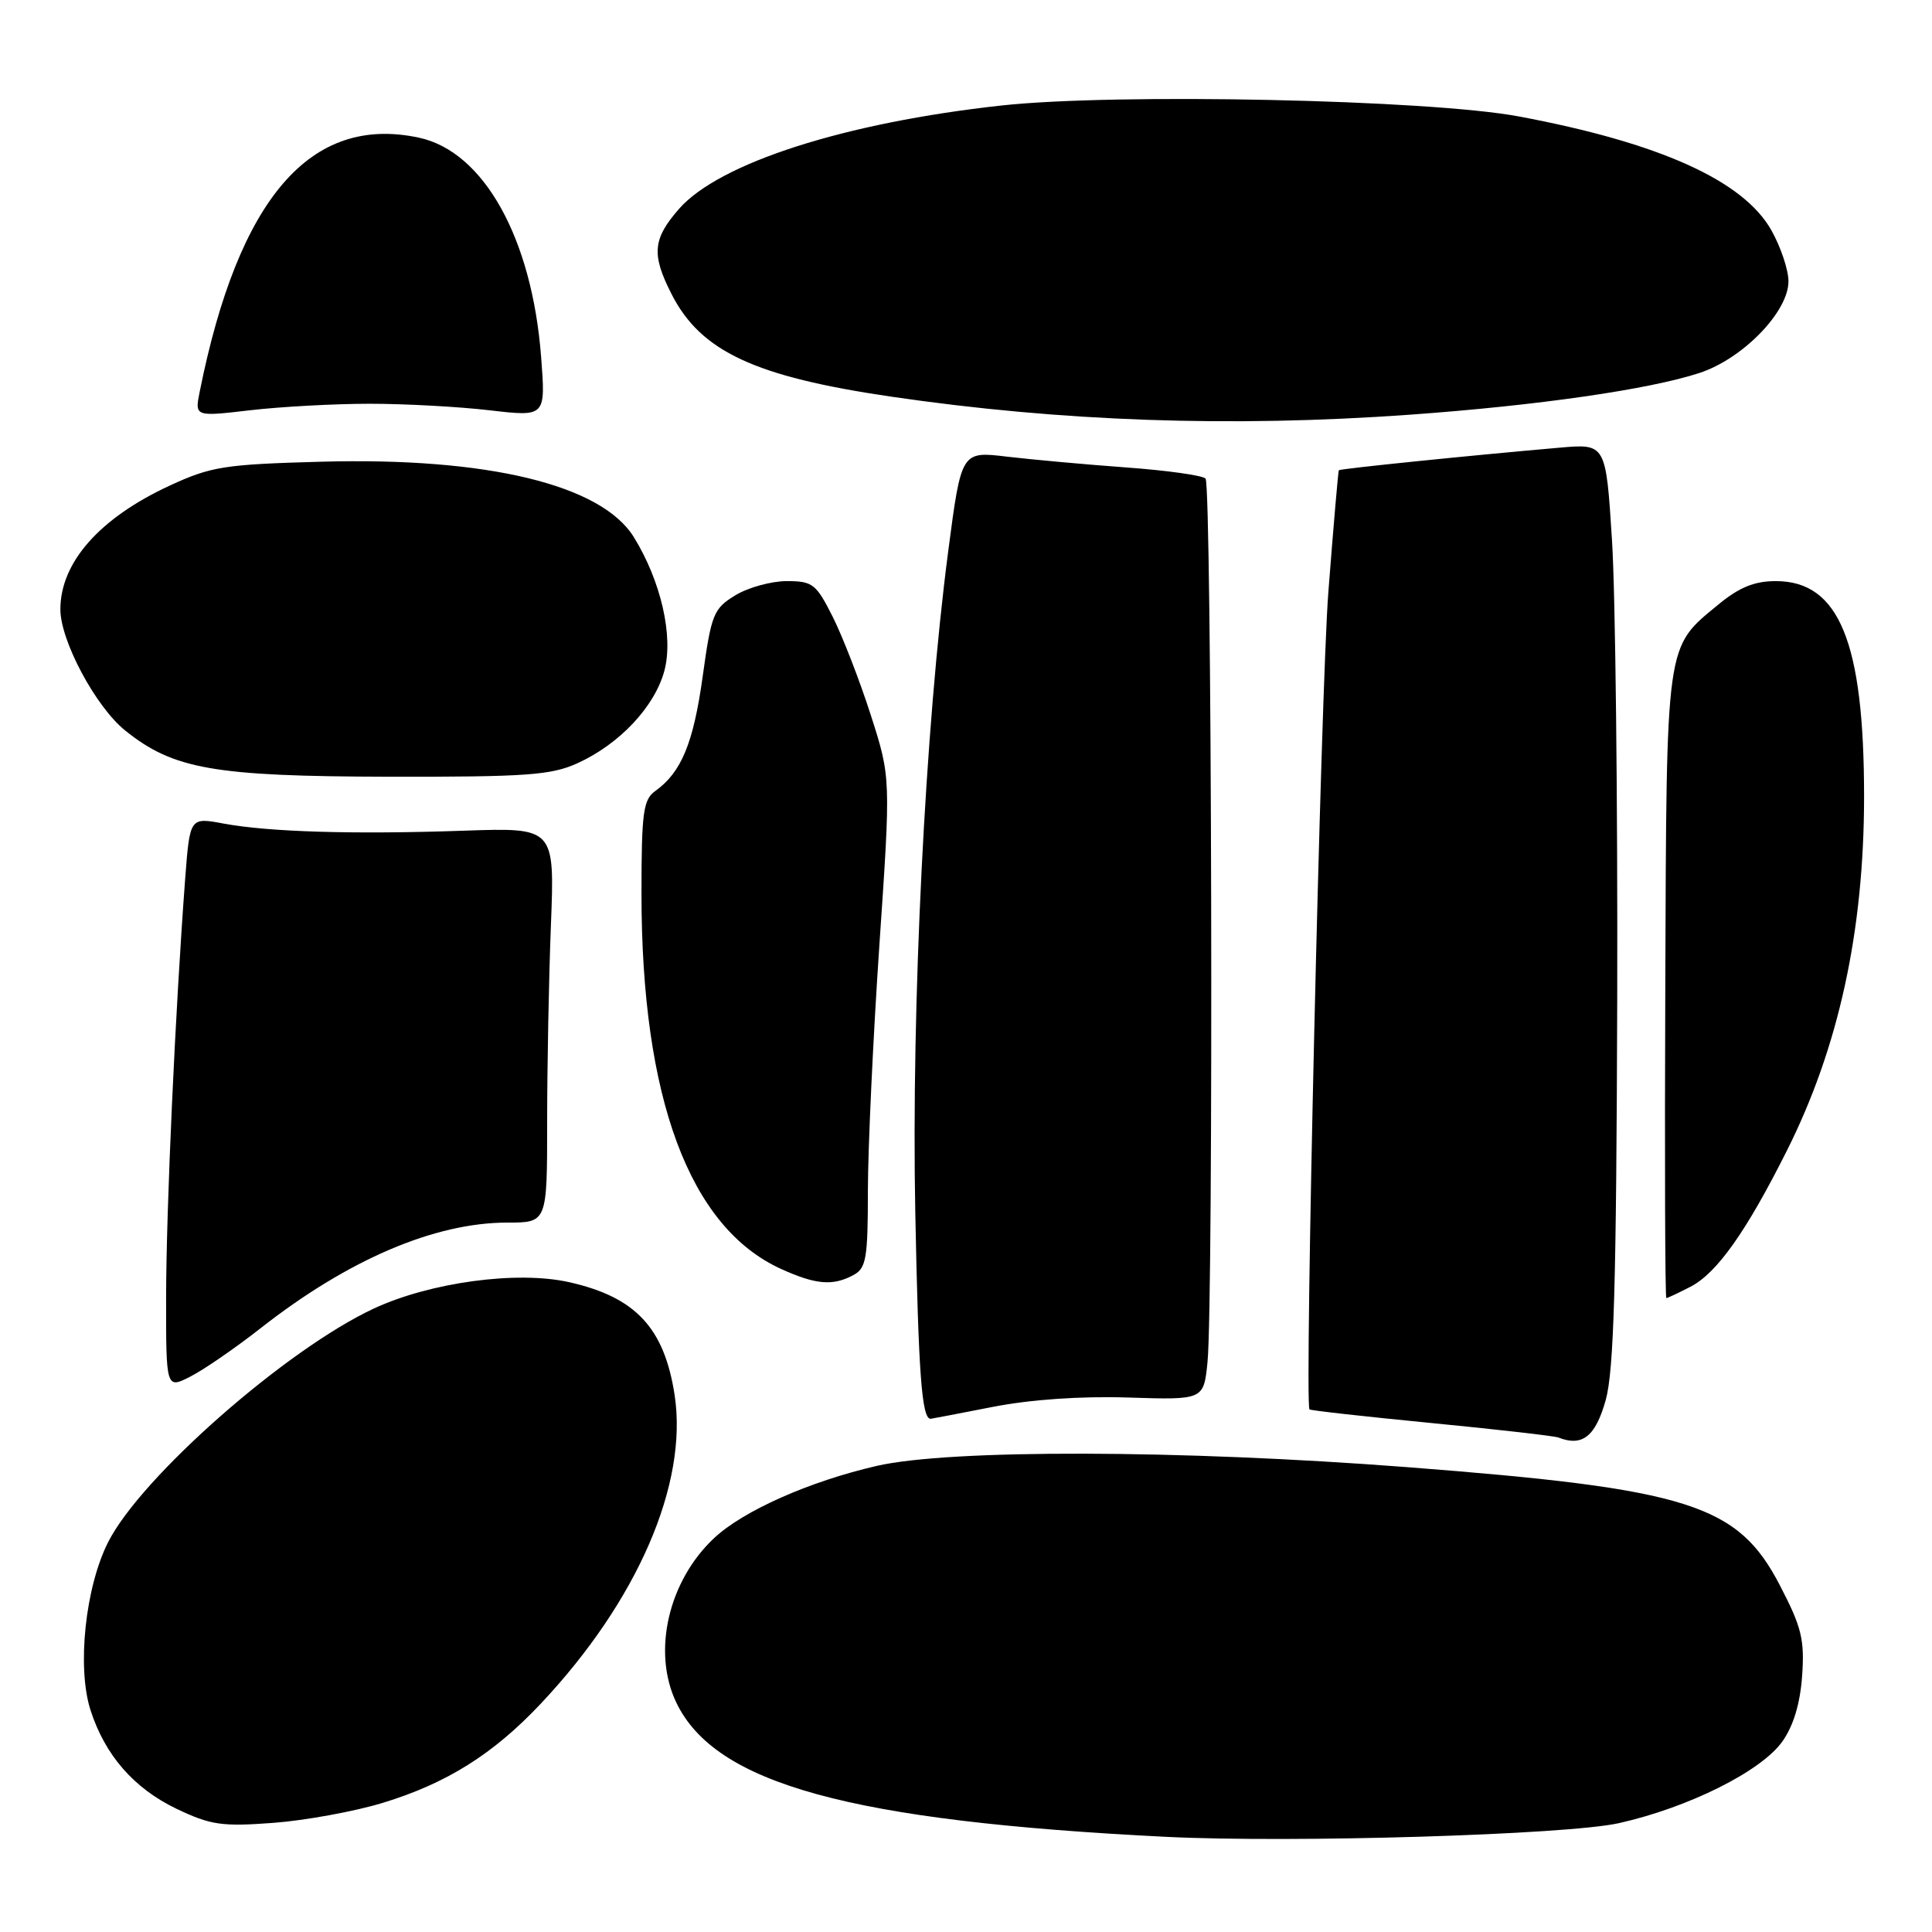 <?xml version="1.0" encoding="UTF-8" standalone="no"?>
<!DOCTYPE svg PUBLIC "-//W3C//DTD SVG 1.1//EN" "http://www.w3.org/Graphics/SVG/1.1/DTD/svg11.dtd" >
<svg xmlns="http://www.w3.org/2000/svg" xmlns:xlink="http://www.w3.org/1999/xlink" version="1.1" viewBox="0 0 256 256">
 <g >
 <path fill="currentColor"
d=" M 214.50 241.58 C 223.71 239.52 233.36 234.71 236.16 230.77 C 237.64 228.70 238.53 225.73 238.79 222.07 C 239.13 217.27 238.73 215.61 235.84 210.06 C 230.27 199.32 223.85 197.29 186.39 194.40 C 156.33 192.09 125.81 192.02 116.17 194.24 C 107.26 196.29 98.49 200.18 94.62 203.81 C 88.57 209.48 86.40 218.83 89.59 225.55 C 94.73 236.38 112.62 241.30 154.50 243.39 C 171.19 244.22 207.58 243.12 214.50 241.58 Z  M 50.71 238.89 C 59.20 236.30 65.37 232.43 71.68 225.72 C 84.47 212.13 91.19 196.62 89.39 184.84 C 88.02 175.94 84.21 171.86 75.39 169.89 C 68.52 168.35 57.03 169.91 49.55 173.38 C 37.95 178.78 18.71 195.68 14.33 204.34 C 11.30 210.32 10.18 220.94 11.99 226.59 C 13.91 232.57 17.74 236.96 23.38 239.67 C 27.91 241.83 29.39 242.05 36.21 241.54 C 40.45 241.22 46.97 240.03 50.71 238.89 Z  M 212.77 185.50 C 213.85 181.59 214.18 170.04 214.29 132.50 C 214.36 106.10 214.05 78.71 213.60 71.64 C 212.79 58.78 212.79 58.78 206.64 59.32 C 194.92 60.34 177.55 62.11 177.40 62.31 C 177.32 62.41 176.69 69.70 176.01 78.50 C 175.03 91.10 172.84 185.70 173.51 186.75 C 173.60 186.89 180.83 187.70 189.58 188.55 C 198.34 189.40 205.95 190.27 206.50 190.48 C 209.67 191.73 211.42 190.34 212.77 185.50 Z  M 131.50 186.43 C 136.54 185.44 143.20 184.98 149.50 185.18 C 159.49 185.50 159.49 185.50 160.00 180.50 C 160.81 172.42 160.57 64.25 159.74 63.41 C 159.32 62.99 154.60 62.33 149.24 61.94 C 143.88 61.55 136.77 60.90 133.44 60.51 C 127.38 59.78 127.38 59.78 125.64 73.07 C 122.58 96.45 120.75 133.28 121.28 160.66 C 121.70 182.06 122.14 188.00 123.31 188.00 C 123.41 188.00 127.10 187.29 131.50 186.43 Z  M 34.50 176.02 C 46.09 166.92 57.58 162.00 67.22 162.00 C 72.50 162.00 72.50 162.00 72.50 148.75 C 72.50 141.46 72.72 129.69 73.00 122.58 C 73.50 109.66 73.50 109.66 61.50 110.07 C 46.89 110.58 35.63 110.24 29.64 109.13 C 25.16 108.29 25.16 108.29 24.54 116.39 C 23.23 133.81 22.03 160.08 22.01 171.78 C 22.00 184.05 22.00 184.05 25.25 182.39 C 27.04 181.47 31.20 178.61 34.50 176.02 Z  M 224.00 170.50 C 227.50 168.69 231.37 163.23 236.76 152.49 C 243.63 138.81 246.99 123.41 247.00 105.58 C 247.00 85.09 243.70 77.00 235.30 77.00 C 232.48 77.00 230.46 77.82 227.71 80.09 C 220.65 85.91 220.83 84.62 220.66 130.63 C 220.57 153.38 220.63 172.00 220.80 172.00 C 220.96 172.00 222.41 171.32 224.00 170.50 Z  M 113.07 168.96 C 114.78 168.05 115.00 166.79 115.00 157.71 C 115.01 152.10 115.69 137.49 116.52 125.27 C 118.04 103.03 118.04 103.03 115.39 94.77 C 113.93 90.22 111.66 84.36 110.35 81.75 C 108.14 77.36 107.69 77.00 104.23 77.00 C 102.18 77.01 99.11 77.85 97.42 78.89 C 94.55 80.64 94.25 81.37 93.11 89.63 C 91.88 98.49 90.28 102.34 86.83 104.81 C 85.23 105.95 85.00 107.64 85.00 118.43 C 85.00 145.53 91.36 162.62 103.49 168.14 C 108.10 170.23 110.34 170.42 113.07 168.96 Z  M 76.52 101.13 C 82.09 98.60 86.75 93.64 88.03 88.89 C 89.26 84.33 87.59 77.01 83.99 71.18 C 79.70 64.22 64.55 60.57 42.53 61.18 C 29.75 61.53 27.97 61.81 22.50 64.34 C 13.20 68.64 8.00 74.52 8.00 80.75 C 8.00 84.90 12.69 93.67 16.59 96.80 C 22.97 101.93 28.37 102.87 51.50 102.92 C 69.76 102.95 73.03 102.72 76.52 101.13 Z  M 186.81 54.95 C 203.80 53.73 218.49 51.61 225.19 49.42 C 230.95 47.53 237.01 41.28 236.98 37.25 C 236.97 35.74 235.95 32.70 234.71 30.50 C 230.99 23.92 219.89 18.92 201.26 15.43 C 189.30 13.19 147.86 12.32 132.70 13.98 C 111.97 16.25 95.33 21.59 89.99 27.66 C 86.48 31.67 86.30 33.70 88.99 38.98 C 92.86 46.57 100.00 49.90 118.03 52.55 C 140.61 55.86 163.12 56.65 186.81 54.95 Z  M 49.00 53.50 C 53.67 53.50 60.83 53.89 64.91 54.37 C 72.31 55.23 72.31 55.23 71.70 47.28 C 70.49 31.54 64.09 20.07 55.50 18.24 C 41.16 15.17 31.61 26.23 26.47 51.86 C 25.79 55.22 25.79 55.22 33.15 54.36 C 37.19 53.89 44.33 53.50 49.00 53.50 Z "/>
</g>
</svg>
